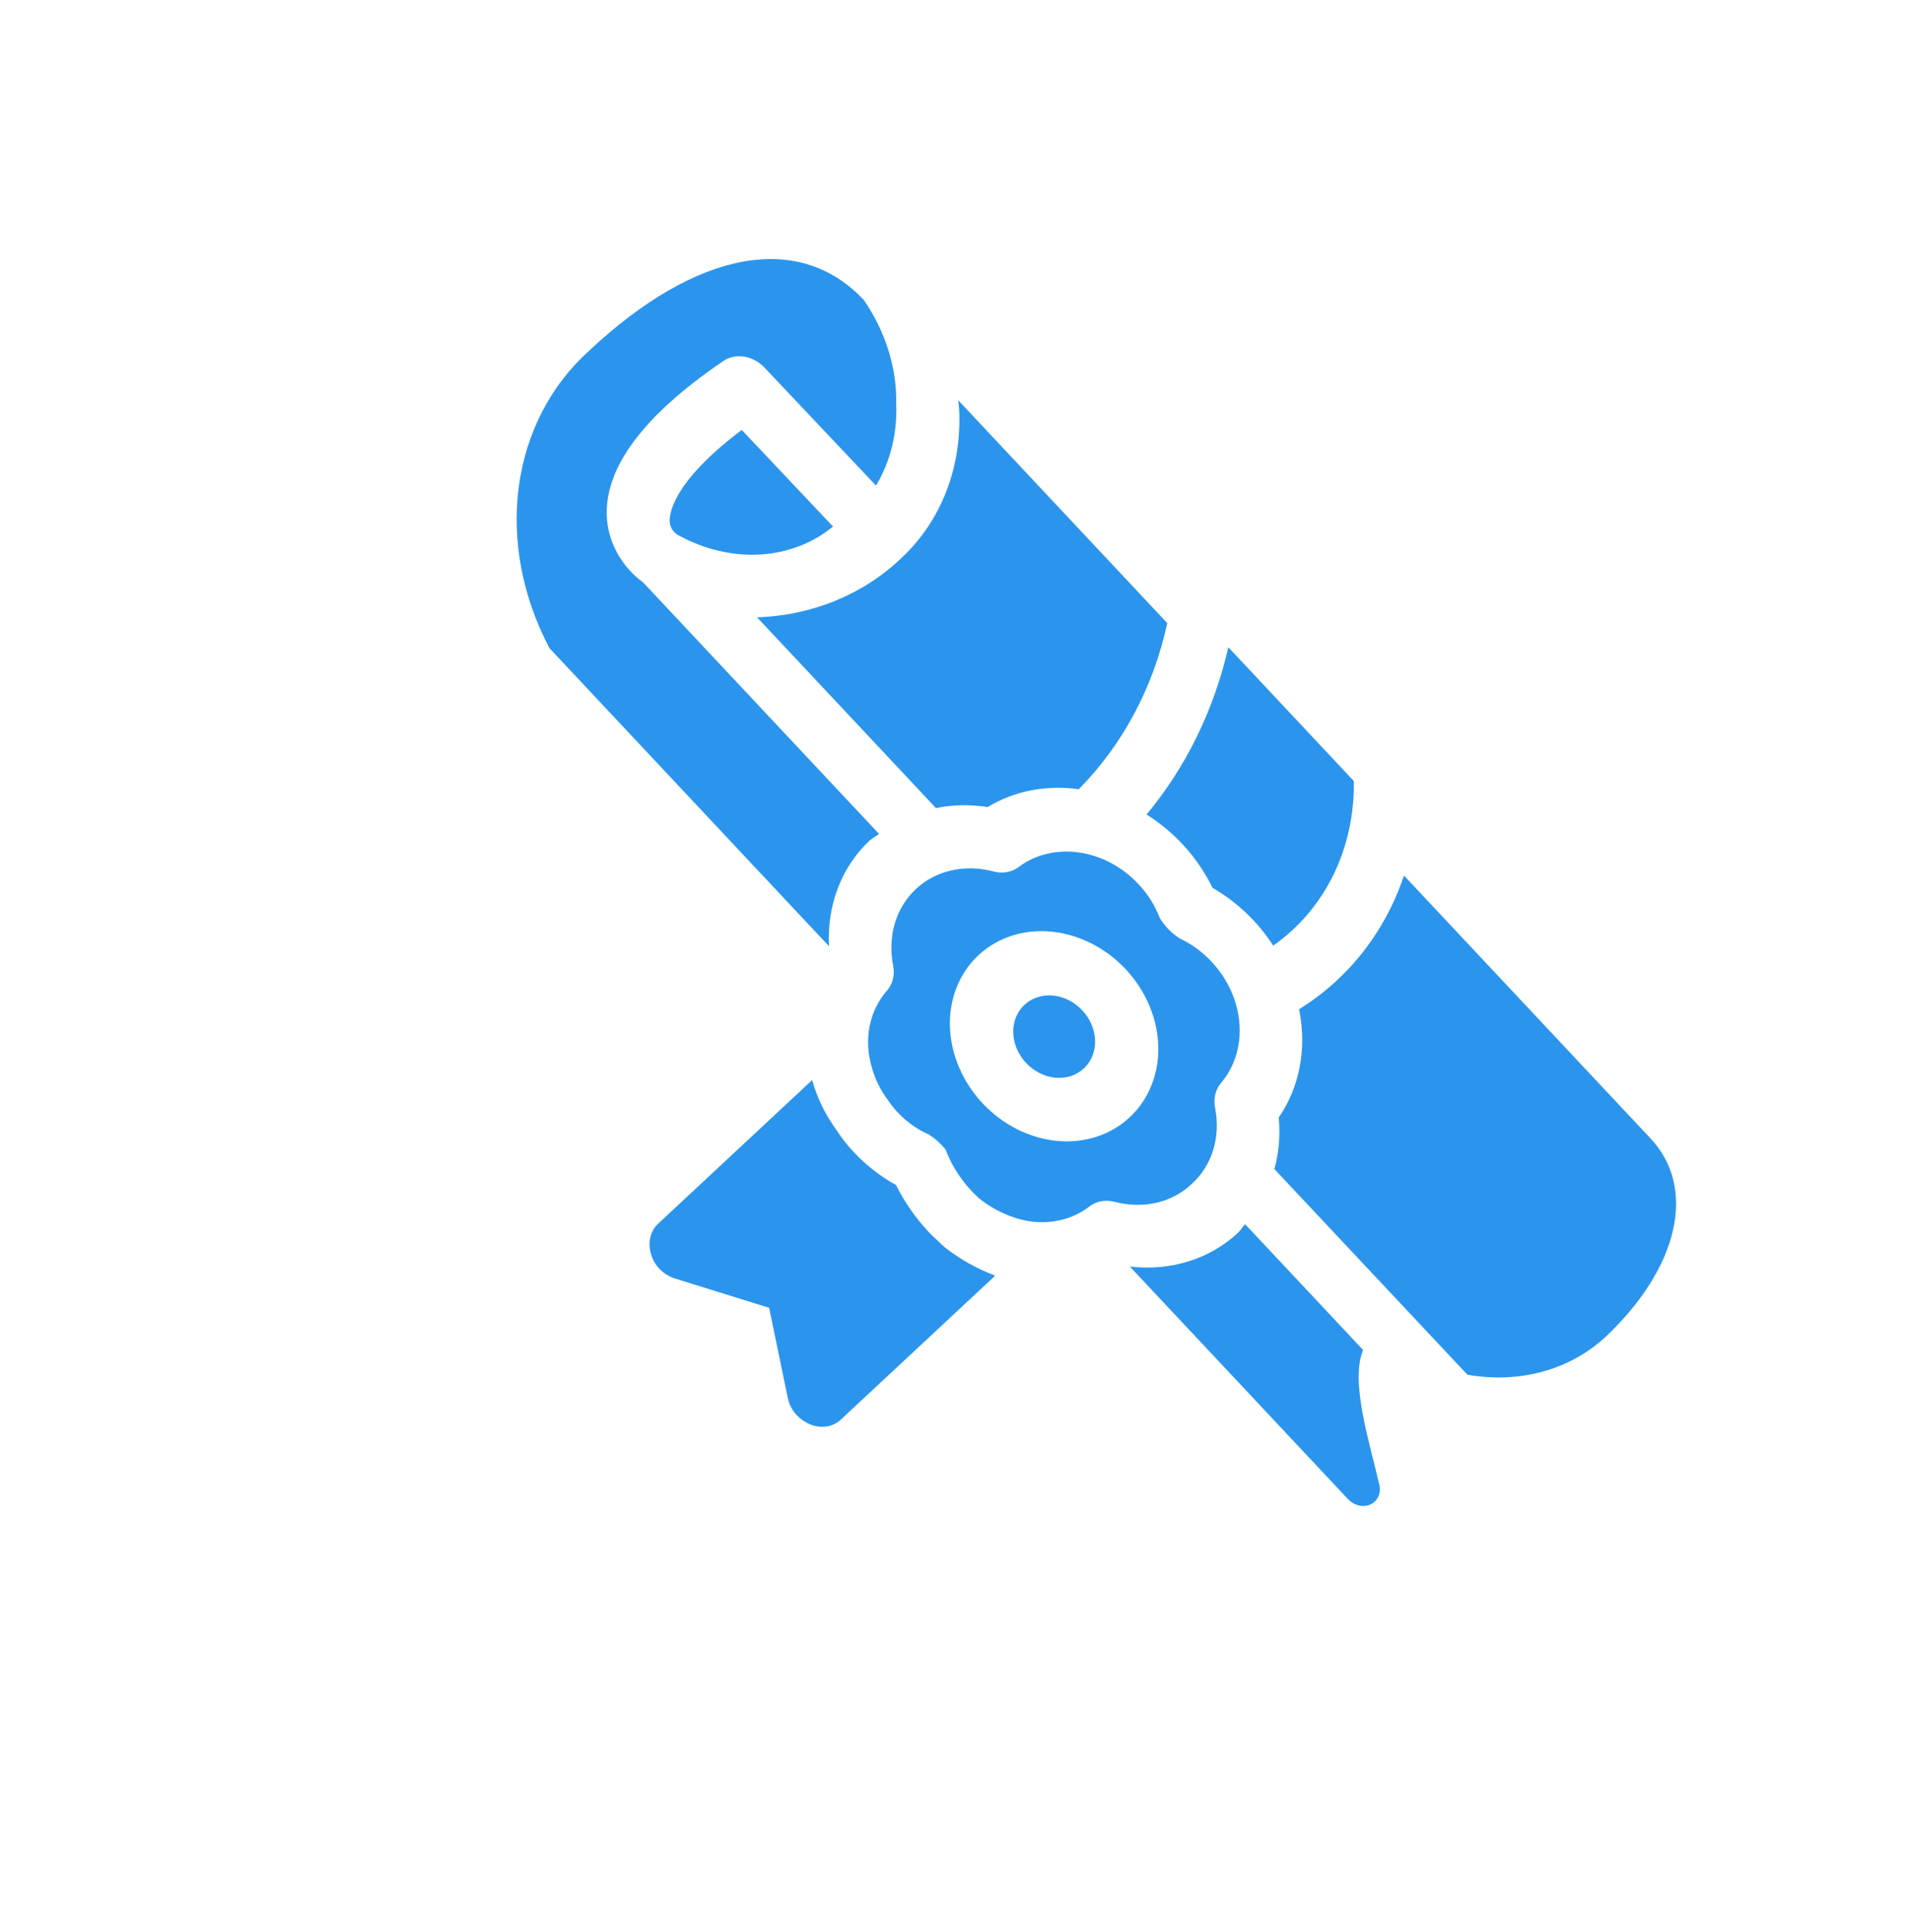 <svg width="89" height="90" viewBox="0 0 89 90" fill="none" xmlns="http://www.w3.org/2000/svg">
<g clip-path="url(#clip0_1_1429)">
<path d="M46.342 59.409L46.364 59.432L39.197 66.113C39.019 66.288 38.79 66.403 38.536 66.445C38.281 66.487 38.011 66.455 37.756 66.353C37.52 66.257 37.303 66.108 37.123 65.92C36.91 65.69 36.765 65.409 36.707 65.113L35.839 60.921L31.456 59.557C31.18 59.472 30.924 59.312 30.719 59.094C30.546 58.911 30.419 58.692 30.349 58.457C30.26 58.195 30.242 57.921 30.297 57.666C30.352 57.412 30.476 57.186 30.658 57.012L37.844 50.312C38.077 51.155 38.474 51.962 39.01 52.684C39.241 53.044 39.508 53.382 39.805 53.692C40.377 54.294 41.035 54.805 41.752 55.202C42.139 55.982 42.643 56.709 43.242 57.355C43.434 57.56 43.668 57.769 44.008 58.091C44.722 58.652 45.512 59.098 46.342 59.409ZM55.544 55.139C55.093 55.572 54.531 55.875 53.905 56.023C53.279 56.17 52.609 56.158 51.95 55.987C51.741 55.932 51.528 55.921 51.326 55.956C51.123 55.99 50.936 56.07 50.777 56.189C50.288 56.571 49.699 56.816 49.061 56.901C48.413 56.986 47.735 56.902 47.089 56.655C46.571 56.464 46.08 56.186 45.638 55.835C44.933 55.206 44.388 54.416 44.061 53.549C43.844 53.278 43.585 53.043 43.296 52.855C42.532 52.524 41.864 51.967 41.388 51.265C41.048 50.815 40.794 50.312 40.642 49.784C40.437 49.123 40.395 48.441 40.522 47.8C40.648 47.169 40.929 46.596 41.341 46.133C41.47 45.981 41.562 45.8 41.609 45.6C41.657 45.4 41.66 45.187 41.617 44.975C41.486 44.305 41.513 43.632 41.696 43.014C41.879 42.395 42.213 41.848 42.671 41.419C43.128 40.989 43.695 40.691 44.325 40.547C44.954 40.403 45.627 40.419 46.287 40.594C46.496 40.649 46.709 40.66 46.911 40.625C47.114 40.59 47.301 40.511 47.46 40.392C48.237 39.806 49.24 39.562 50.274 39.709C51.307 39.855 52.295 40.38 53.046 41.182C53.484 41.644 53.825 42.187 54.044 42.77C54.277 43.145 54.592 43.468 54.961 43.707C55.587 44.002 56.151 44.435 56.609 44.97C57.067 45.506 57.404 46.128 57.593 46.786C57.782 47.445 57.817 48.12 57.696 48.757C57.575 49.394 57.3 49.973 56.896 50.448C56.767 50.6 56.675 50.781 56.628 50.981C56.58 51.181 56.577 51.394 56.62 51.606C56.75 52.274 56.721 52.945 56.534 53.56C56.346 54.176 56.007 54.718 55.544 55.139ZM52.641 52.045C53.303 51.428 53.742 50.603 53.904 49.675C54.066 48.746 53.943 47.757 53.55 46.83C53.158 45.904 52.513 45.083 51.699 44.472C50.884 43.861 49.936 43.487 48.975 43.397C48.014 43.307 47.083 43.506 46.3 43.968C45.517 44.431 44.917 45.135 44.576 45.993C44.236 46.851 44.17 47.824 44.388 48.787C44.605 49.751 45.096 50.663 45.797 51.407C46.732 52.401 47.978 53.026 49.261 53.146C50.544 53.266 51.759 52.87 52.641 52.045ZM68.377 64.037C69.563 64.246 70.748 64.2 71.853 63.901C72.958 63.603 73.956 63.059 74.781 62.306C78.227 59.073 79.081 55.345 76.912 53.033L65.421 40.785C64.542 43.407 62.834 45.584 60.534 47.013C60.902 48.835 60.562 50.643 59.586 52.053C59.663 52.878 59.594 53.693 59.383 54.459L68.377 64.037ZM56.499 41.357C57.635 42.011 58.612 42.941 59.329 44.05C60.523 43.209 61.48 42.084 62.13 40.758C62.781 39.431 63.107 37.936 63.085 36.384L57.236 30.15C56.571 33.063 55.272 35.721 53.425 37.944C54.745 38.767 55.821 39.962 56.499 41.357ZM54.39 29.025L44.649 18.643C44.658 18.801 44.691 18.958 44.696 19.116C44.754 20.436 44.549 21.722 44.092 22.898C43.635 24.074 42.936 25.116 42.036 25.963L42.022 25.976C40.243 27.685 37.867 28.665 35.277 28.758L43.613 37.643C44.39 37.484 45.206 37.467 46.023 37.594C47.253 36.844 48.743 36.552 50.268 36.765C52.329 34.671 53.75 32.004 54.39 29.025ZM31.209 24.326C31.219 24.454 31.265 24.581 31.342 24.692C31.419 24.802 31.524 24.892 31.643 24.95C32.836 25.599 34.15 25.905 35.423 25.83C36.697 25.755 37.876 25.302 38.816 24.527L34.564 20.028C31.239 22.531 31.18 24.033 31.207 24.328L31.209 24.326ZM40.958 38.843L29.976 27.139C29.504 26.795 29.105 26.354 28.811 25.85C28.518 25.347 28.339 24.794 28.289 24.238C28.075 21.906 29.896 19.405 33.705 16.817C33.98 16.629 34.325 16.558 34.678 16.614C35.031 16.671 35.367 16.852 35.624 17.124L40.819 22.621C41.489 21.506 41.815 20.188 41.761 18.811C41.793 17.139 41.261 15.435 40.25 13.974C37.237 10.764 32.453 11.646 27.451 16.339C25.658 17.949 24.508 20.171 24.175 22.67C23.842 25.17 24.344 27.811 25.605 30.196L38.627 44.075C38.579 43.125 38.723 42.198 39.05 41.35C39.377 40.503 39.88 39.753 40.53 39.145C40.672 39.03 40.825 38.951 40.956 38.844L40.958 38.843ZM63.517 62.886L58.019 57.027C57.895 57.144 57.816 57.303 57.69 57.422C57.041 58.029 56.26 58.483 55.394 58.754C54.527 59.025 53.593 59.108 52.648 58.999L62.816 69.836C62.953 69.98 63.127 70.082 63.312 70.127C63.498 70.172 63.686 70.157 63.849 70.085C64.011 70.014 64.141 69.888 64.218 69.728C64.295 69.567 64.317 69.379 64.278 69.192C63.838 67.234 62.899 64.41 63.514 62.888L63.517 62.886ZM50.429 47.061C50.061 46.669 49.57 46.422 49.064 46.375C48.559 46.328 48.08 46.484 47.733 46.81C47.386 47.135 47.199 47.603 47.214 48.111C47.229 48.618 47.444 49.124 47.812 49.516C48.18 49.908 48.671 50.155 49.177 50.202C49.682 50.249 50.161 50.093 50.508 49.767C50.855 49.442 51.042 48.974 51.027 48.466C51.012 47.959 50.797 47.453 50.429 47.061Z" fill="#2B95ED"/>
</g>
<defs>
<clipPath id="clip0_1_1429">
<rect width="78" height="47.945" fill="white" transform="translate(35.351 0.301) rotate(46.824)"/>
</clipPath>
</defs>
</svg>
